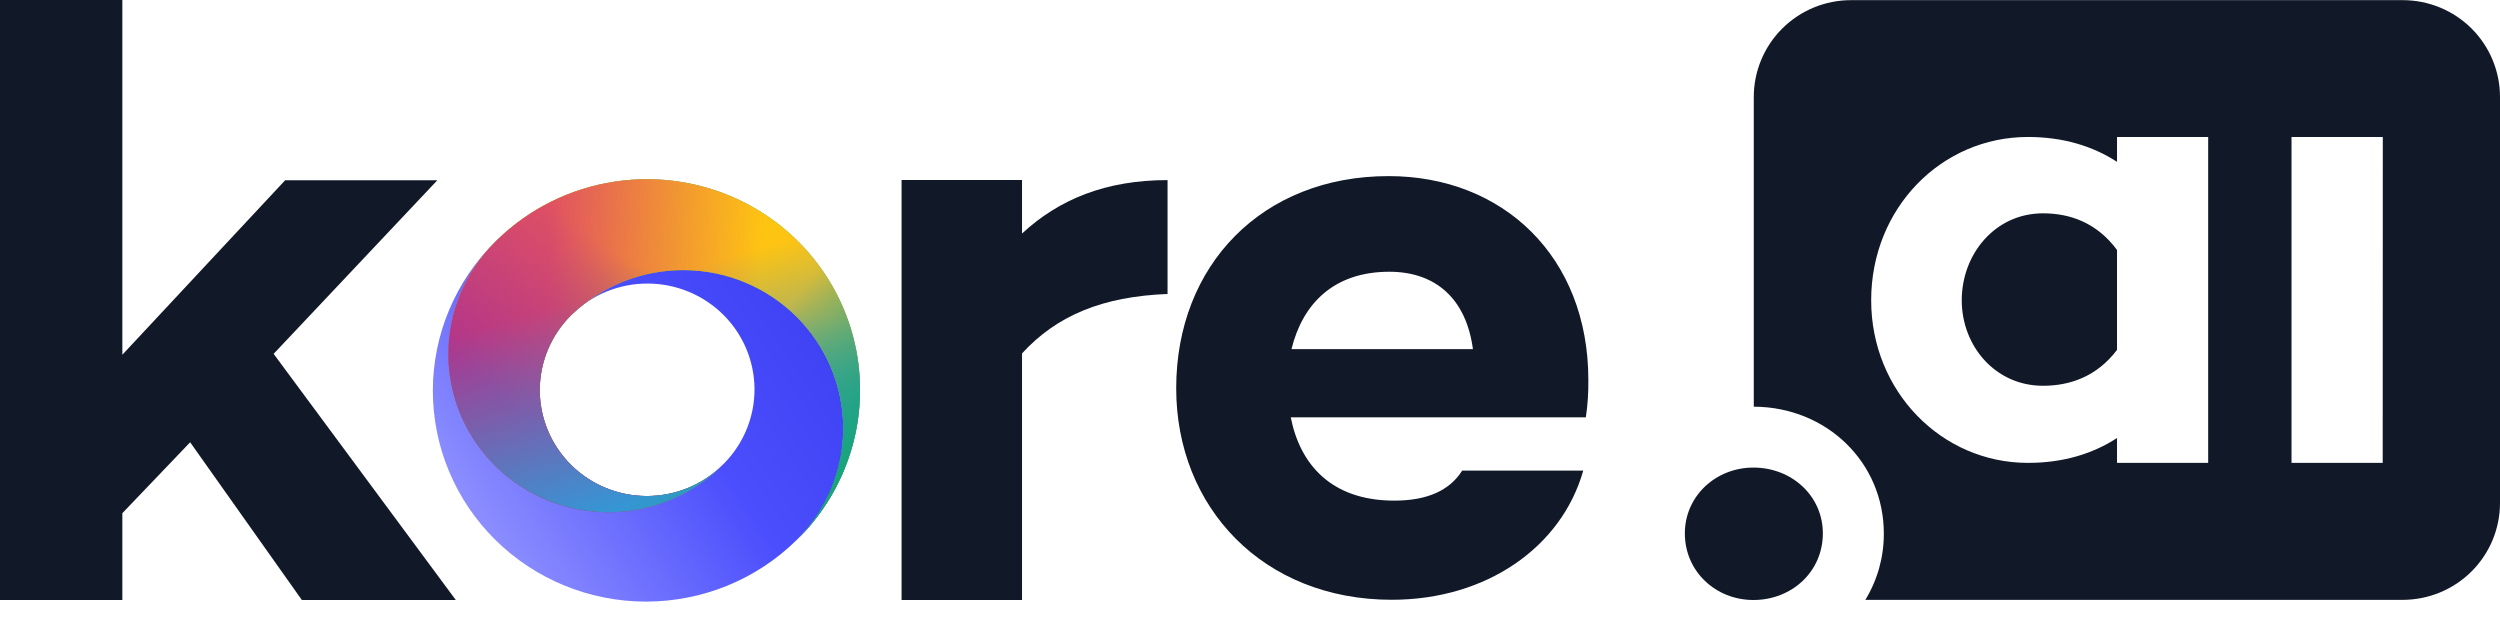 <svg width="100" height="25" viewBox="0 0 100 25" fill="none" xmlns="http://www.w3.org/2000/svg">
<path d="M31.937 12.573C30.74 11.386 29.116 10.718 27.422 10.714C25.727 10.71 24.1 11.372 22.898 12.553C23.703 11.774 24.785 11.338 25.912 11.342C27.038 11.346 28.118 11.789 28.917 12.575C29.716 13.36 30.169 14.425 30.18 15.539C30.19 16.653 29.757 17.726 28.973 18.526L28.967 18.532L28.938 18.561L28.892 18.606C27.693 19.797 26.065 20.467 24.366 20.47C22.667 20.474 21.036 19.809 19.832 18.623C18.629 17.438 17.951 15.828 17.948 14.148C17.944 12.467 18.616 10.855 19.815 9.665C18.215 11.245 17.315 13.389 17.314 15.626C17.313 17.863 18.21 20.008 19.808 21.59C21.406 23.173 23.574 24.063 25.836 24.064C28.098 24.065 30.267 23.178 31.867 21.598C31.878 21.588 31.889 21.578 31.899 21.567L31.938 21.529L31.951 21.516C31.969 21.499 31.986 21.482 32.002 21.464L32.025 21.441C33.187 20.246 33.829 18.648 33.812 16.989C33.796 15.331 33.123 13.746 31.937 12.573Z" fill="url(#paint0_linear_46_5660)"/>
<path d="M29.77 8.098C28.177 7.29 26.367 6.998 24.597 7.264C22.826 7.529 21.185 8.339 19.907 9.579L19.878 9.607L19.848 9.636L19.791 9.693C18.595 10.886 17.927 12.501 17.934 14.181C17.942 15.861 18.624 17.47 19.831 18.653C21.037 19.835 22.669 20.496 24.369 20.489C26.067 20.481 27.694 19.807 28.89 18.613C28.084 19.403 26.995 19.845 25.861 19.841C24.726 19.837 23.64 19.389 22.84 18.594C22.039 17.799 21.59 16.723 21.591 15.601C21.593 14.479 22.044 13.404 22.845 12.61L22.872 12.585C24.076 11.434 25.688 10.794 27.363 10.804C29.038 10.814 30.642 11.472 31.832 12.638C33.022 13.803 33.703 15.383 33.729 17.039C33.755 18.695 33.125 20.296 31.972 21.497C32.905 20.553 33.601 19.405 34.004 18.146C34.407 16.887 34.505 15.552 34.291 14.248C34.077 12.944 33.556 11.709 32.771 10.641C31.986 9.573 30.958 8.702 29.77 8.098Z" fill="#17A674"/>
<path d="M29.77 8.098C28.177 7.29 26.367 6.998 24.597 7.264C22.826 7.529 21.185 8.339 19.907 9.579L19.878 9.607L19.848 9.636L19.791 9.693C18.595 10.886 17.927 12.501 17.934 14.181C17.942 15.861 18.624 17.47 19.831 18.653C21.037 19.835 22.669 20.496 24.369 20.489C26.067 20.481 27.694 19.807 28.89 18.613C28.084 19.403 26.995 19.845 25.861 19.841C24.726 19.837 23.64 19.389 22.84 18.594C22.039 17.799 21.59 16.723 21.591 15.601C21.593 14.479 22.044 13.404 22.845 12.61L22.872 12.585C24.076 11.434 25.688 10.794 27.363 10.804C29.038 10.814 30.642 11.472 31.832 12.638C33.022 13.803 33.703 15.383 33.729 17.039C33.755 18.695 33.125 20.296 31.972 21.497C32.905 20.553 33.601 19.405 34.004 18.146C34.407 16.887 34.505 15.552 34.291 14.248C34.077 12.944 33.556 11.709 32.771 10.641C31.986 9.573 30.958 8.702 29.77 8.098Z" fill="url(#paint1_linear_46_5660)"/>
<path d="M29.77 8.098C28.177 7.29 26.367 6.998 24.597 7.264C22.826 7.529 21.185 8.339 19.907 9.579L19.878 9.607L19.848 9.636L19.791 9.693C18.595 10.886 17.927 12.501 17.934 14.181C17.942 15.861 18.624 17.47 19.831 18.653C21.037 19.835 22.669 20.496 24.369 20.489C26.067 20.481 27.694 19.807 28.89 18.613C28.084 19.403 26.995 19.845 25.861 19.841C24.726 19.837 23.64 19.389 22.84 18.594C22.039 17.799 21.59 16.723 21.591 15.601C21.593 14.479 22.044 13.404 22.845 12.61L22.872 12.585C24.076 11.434 25.688 10.794 27.363 10.804C29.038 10.814 30.642 11.472 31.832 12.638C33.022 13.803 33.703 15.383 33.729 17.039C33.755 18.695 33.125 20.296 31.972 21.497C32.905 20.553 33.601 19.405 34.004 18.146C34.407 16.887 34.505 15.552 34.291 14.248C34.077 12.944 33.556 11.709 32.771 10.641C31.986 9.573 30.958 8.702 29.77 8.098Z" fill="url(#paint2_linear_46_5660)"/>
<path d="M29.77 8.098C28.177 7.29 26.367 6.998 24.597 7.264C22.826 7.529 21.185 8.339 19.907 9.579L19.878 9.607L19.848 9.636L19.791 9.693C18.595 10.886 17.927 12.501 17.934 14.181C17.942 15.861 18.624 17.47 19.831 18.653C21.037 19.835 22.669 20.496 24.369 20.489C26.067 20.481 27.694 19.807 28.89 18.613C28.084 19.403 26.995 19.845 25.861 19.841C24.726 19.837 23.64 19.389 22.84 18.594C22.039 17.799 21.59 16.723 21.591 15.601C21.593 14.479 22.044 13.404 22.845 12.61L22.872 12.585C24.076 11.434 25.688 10.794 27.363 10.804C29.038 10.814 30.642 11.472 31.832 12.638C33.022 13.803 33.703 15.383 33.729 17.039C33.755 18.695 33.125 20.296 31.972 21.497C32.905 20.553 33.601 19.405 34.004 18.146C34.407 16.887 34.505 15.552 34.291 14.248C34.077 12.944 33.556 11.709 32.771 10.641C31.986 9.573 30.958 8.702 29.77 8.098Z" fill="url(#paint3_linear_46_5660)"/>
<path d="M29.77 8.098C28.177 7.29 26.367 6.998 24.597 7.264C22.826 7.529 21.185 8.339 19.907 9.579L19.878 9.607L19.848 9.636L19.791 9.693C18.595 10.886 17.927 12.501 17.934 14.181C17.942 15.861 18.624 17.47 19.831 18.653C21.037 19.835 22.669 20.496 24.369 20.489C26.067 20.481 27.694 19.807 28.89 18.613C28.084 19.403 26.995 19.845 25.861 19.841C24.726 19.837 23.64 19.389 22.84 18.594C22.039 17.799 21.59 16.723 21.591 15.601C21.593 14.479 22.044 13.404 22.845 12.61L22.872 12.585C24.076 11.434 25.688 10.794 27.363 10.804C29.038 10.814 30.642 11.472 31.832 12.638C33.022 13.803 33.703 15.383 33.729 17.039C33.755 18.695 33.125 20.296 31.972 21.497C32.905 20.553 33.601 19.405 34.004 18.146C34.407 16.887 34.505 15.552 34.291 14.248C34.077 12.944 33.556 11.709 32.771 10.641C31.986 9.573 30.958 8.702 29.77 8.098Z" fill="url(#paint4_linear_46_5660)"/>
<path d="M29.77 8.098C28.177 7.29 26.367 6.998 24.597 7.264C22.826 7.529 21.185 8.339 19.907 9.579L19.878 9.607L19.848 9.636L19.791 9.693C18.595 10.886 17.927 12.501 17.934 14.181C17.942 15.861 18.624 17.47 19.831 18.653C21.037 19.835 22.669 20.496 24.369 20.489C26.067 20.481 27.694 19.807 28.89 18.613C28.084 19.403 26.995 19.845 25.861 19.841C24.726 19.837 23.64 19.389 22.84 18.594C22.039 17.799 21.59 16.723 21.591 15.601C21.593 14.479 22.044 13.404 22.845 12.61L22.872 12.585C24.076 11.434 25.688 10.794 27.363 10.804C29.038 10.814 30.642 11.472 31.832 12.638C33.022 13.803 33.703 15.383 33.729 17.039C33.755 18.695 33.125 20.296 31.972 21.497C32.905 20.553 33.601 19.405 34.004 18.146C34.407 16.887 34.505 15.552 34.291 14.248C34.077 12.944 33.556 11.709 32.771 10.641C31.986 9.573 30.958 8.702 29.77 8.098Z" fill="url(#paint5_linear_46_5660)"/>
<path d="M29.77 8.098C28.177 7.29 26.367 6.998 24.597 7.264C22.826 7.529 21.185 8.339 19.907 9.579L19.878 9.607L19.848 9.636L19.791 9.693C18.595 10.886 17.927 12.501 17.934 14.181C17.942 15.861 18.624 17.47 19.831 18.653C21.037 19.835 22.669 20.496 24.369 20.489C26.067 20.481 27.694 19.807 28.89 18.613C28.084 19.403 26.995 19.845 25.861 19.841C24.726 19.837 23.64 19.389 22.84 18.594C22.039 17.799 21.59 16.723 21.591 15.601C21.593 14.479 22.044 13.404 22.845 12.61L22.872 12.585C24.076 11.434 25.688 10.794 27.363 10.804C29.038 10.814 30.642 11.472 31.832 12.638C33.022 13.803 33.703 15.383 33.729 17.039C33.755 18.695 33.125 20.296 31.972 21.497C32.905 20.553 33.601 19.405 34.004 18.146C34.407 16.887 34.505 15.552 34.291 14.248C34.077 12.944 33.556 11.709 32.771 10.641C31.986 9.573 30.958 8.702 29.77 8.098Z" fill="url(#paint6_linear_46_5660)"/>
<path d="M84.681 9.999V13.995C83.871 15.065 82.796 15.431 81.72 15.431C79.805 15.431 78.47 13.836 78.47 12.012C78.47 10.158 79.805 8.533 81.72 8.533C82.796 8.533 83.871 8.905 84.681 9.999Z" fill="#111827"/>
<path d="M96.111 0.006H74.041C73.53 0.006 73.025 0.106 72.553 0.3C72.081 0.495 71.652 0.78 71.291 1.14C70.93 1.499 70.643 1.926 70.448 2.396C70.252 2.866 70.151 3.37 70.151 3.878V16.267C73.071 16.279 75.353 18.497 75.353 21.34C75.357 22.276 75.102 23.194 74.614 23.994H96.111C97.142 23.993 98.131 23.585 98.86 22.859C99.589 22.133 99.999 21.149 100 20.122V3.882C100.001 3.373 99.9 2.869 99.705 2.399C99.51 1.929 99.224 1.501 98.863 1.141C98.501 0.781 98.073 0.496 97.6 0.301C97.128 0.106 96.622 0.006 96.111 0.006ZM88.327 18.515H84.681V17.521C83.712 18.15 82.532 18.515 81.117 18.515C77.653 18.515 74.847 15.643 74.847 12.012C74.847 8.328 77.653 5.479 81.117 5.479C82.529 5.479 83.712 5.844 84.681 6.474V5.479H88.327V18.515ZM95.308 18.515H91.661V5.479H95.312L95.308 18.515Z" fill="#111827"/>
<path d="M10.945 14.154L17.494 7.21H11.406L4.894 14.189V0H0V24H4.894V20.527L7.606 17.691L12.074 24H18.232L10.945 14.154Z" fill="#111827"/>
<path d="M40.881 9.341V7.201H36.063V24H40.881V14.137C42.27 12.619 44.103 11.859 46.702 11.759V7.204C44.243 7.204 42.37 7.963 40.881 9.341Z" fill="#111827"/>
<path d="M63.534 15.201C63.534 10.27 60.124 7.044 55.544 7.044C50.49 7.044 47.048 10.605 47.048 15.531C47.048 20.296 50.523 23.991 55.671 23.991C59.453 23.991 62.462 21.89 63.33 18.824H58.487C57.984 19.624 57.08 20.025 55.774 20.025C53.235 20.025 51.998 18.559 51.631 16.694H63.434C63.507 16.2 63.54 15.701 63.534 15.201ZM51.66 13.965C52.097 12.171 53.332 10.87 55.572 10.87C57.446 10.87 58.651 11.971 58.917 13.965H51.66Z" fill="#111827"/>
<path d="M70.136 18.703C68.635 18.703 67.394 19.839 67.394 21.335C67.394 22.864 68.635 24 70.136 24C71.673 24 72.914 22.864 72.914 21.335C72.914 19.838 71.673 18.703 70.136 18.703Z" fill="#111827"/>
<path d="M22.83 12.62L22.851 12.6C22.845 12.605 22.84 12.61 22.835 12.615L22.83 12.62Z" fill="url(#paint7_linear_46_5660)"/>
<path d="M31.785 21.534L31.796 21.523L31.763 21.556L31.785 21.534Z" fill="url(#paint8_linear_46_5660)"/>
<defs>
<linearGradient id="paint0_linear_46_5660" x1="18.986" y1="20.738" x2="33.136" y2="11.261" gradientUnits="userSpaceOnUse">
<stop stop-color="#8C8EFF"/>
<stop offset="0.549" stop-color="#4B4EFC"/>
<stop offset="1" stop-color="#3D40F2"/>
</linearGradient>
<linearGradient id="paint1_linear_46_5660" x1="28.528" y1="13.245" x2="34.91" y2="9.141" gradientUnits="userSpaceOnUse">
<stop stop-color="#BFC527" stop-opacity="0"/>
<stop offset="1" stop-color="#BFC527"/>
</linearGradient>
<linearGradient id="paint2_linear_46_5660" x1="26.813" y1="10.964" x2="25.317" y2="16.368" gradientUnits="userSpaceOnUse">
<stop stop-color="#FEC412"/>
<stop offset="1" stop-color="#FEC412" stop-opacity="0"/>
</linearGradient>
<linearGradient id="paint3_linear_46_5660" x1="21.73" y1="15.157" x2="30.336" y2="15.409" gradientUnits="userSpaceOnUse">
<stop stop-color="#E05063"/>
<stop offset="1" stop-color="#E05063" stop-opacity="0"/>
</linearGradient>
<linearGradient id="paint4_linear_46_5660" x1="21.98" y1="17.285" x2="26.437" y2="11.378" gradientUnits="userSpaceOnUse">
<stop stop-color="#AF348D"/>
<stop offset="1" stop-color="#AF348D" stop-opacity="0"/>
</linearGradient>
<linearGradient id="paint5_linear_46_5660" x1="26.906" y1="19.689" x2="24.555" y2="11.597" gradientUnits="userSpaceOnUse">
<stop stop-color="#3596D5"/>
<stop offset="1" stop-color="#3596D5" stop-opacity="0"/>
</linearGradient>
<linearGradient id="paint6_linear_46_5660" x1="32.706" y1="20.429" x2="27.978" y2="16.585" gradientUnits="userSpaceOnUse">
<stop stop-color="#17A674"/>
<stop offset="1" stop-color="#17A674" stop-opacity="0"/>
</linearGradient>
<linearGradient id="paint7_linear_46_5660" x1="25.89" y1="16.865" x2="27.573" y2="15.11" gradientUnits="userSpaceOnUse">
<stop stop-color="#009DAB" stop-opacity="0"/>
<stop offset="1" stop-color="#009DAB"/>
</linearGradient>
<linearGradient id="paint8_linear_46_5660" x1="36.359" y1="16.821" x2="28.493" y2="24.993" gradientUnits="userSpaceOnUse">
<stop offset="0.24" stop-color="#009DAB" stop-opacity="0"/>
<stop offset="1" stop-color="#009DAB"/>
</linearGradient>
</defs>
</svg>
